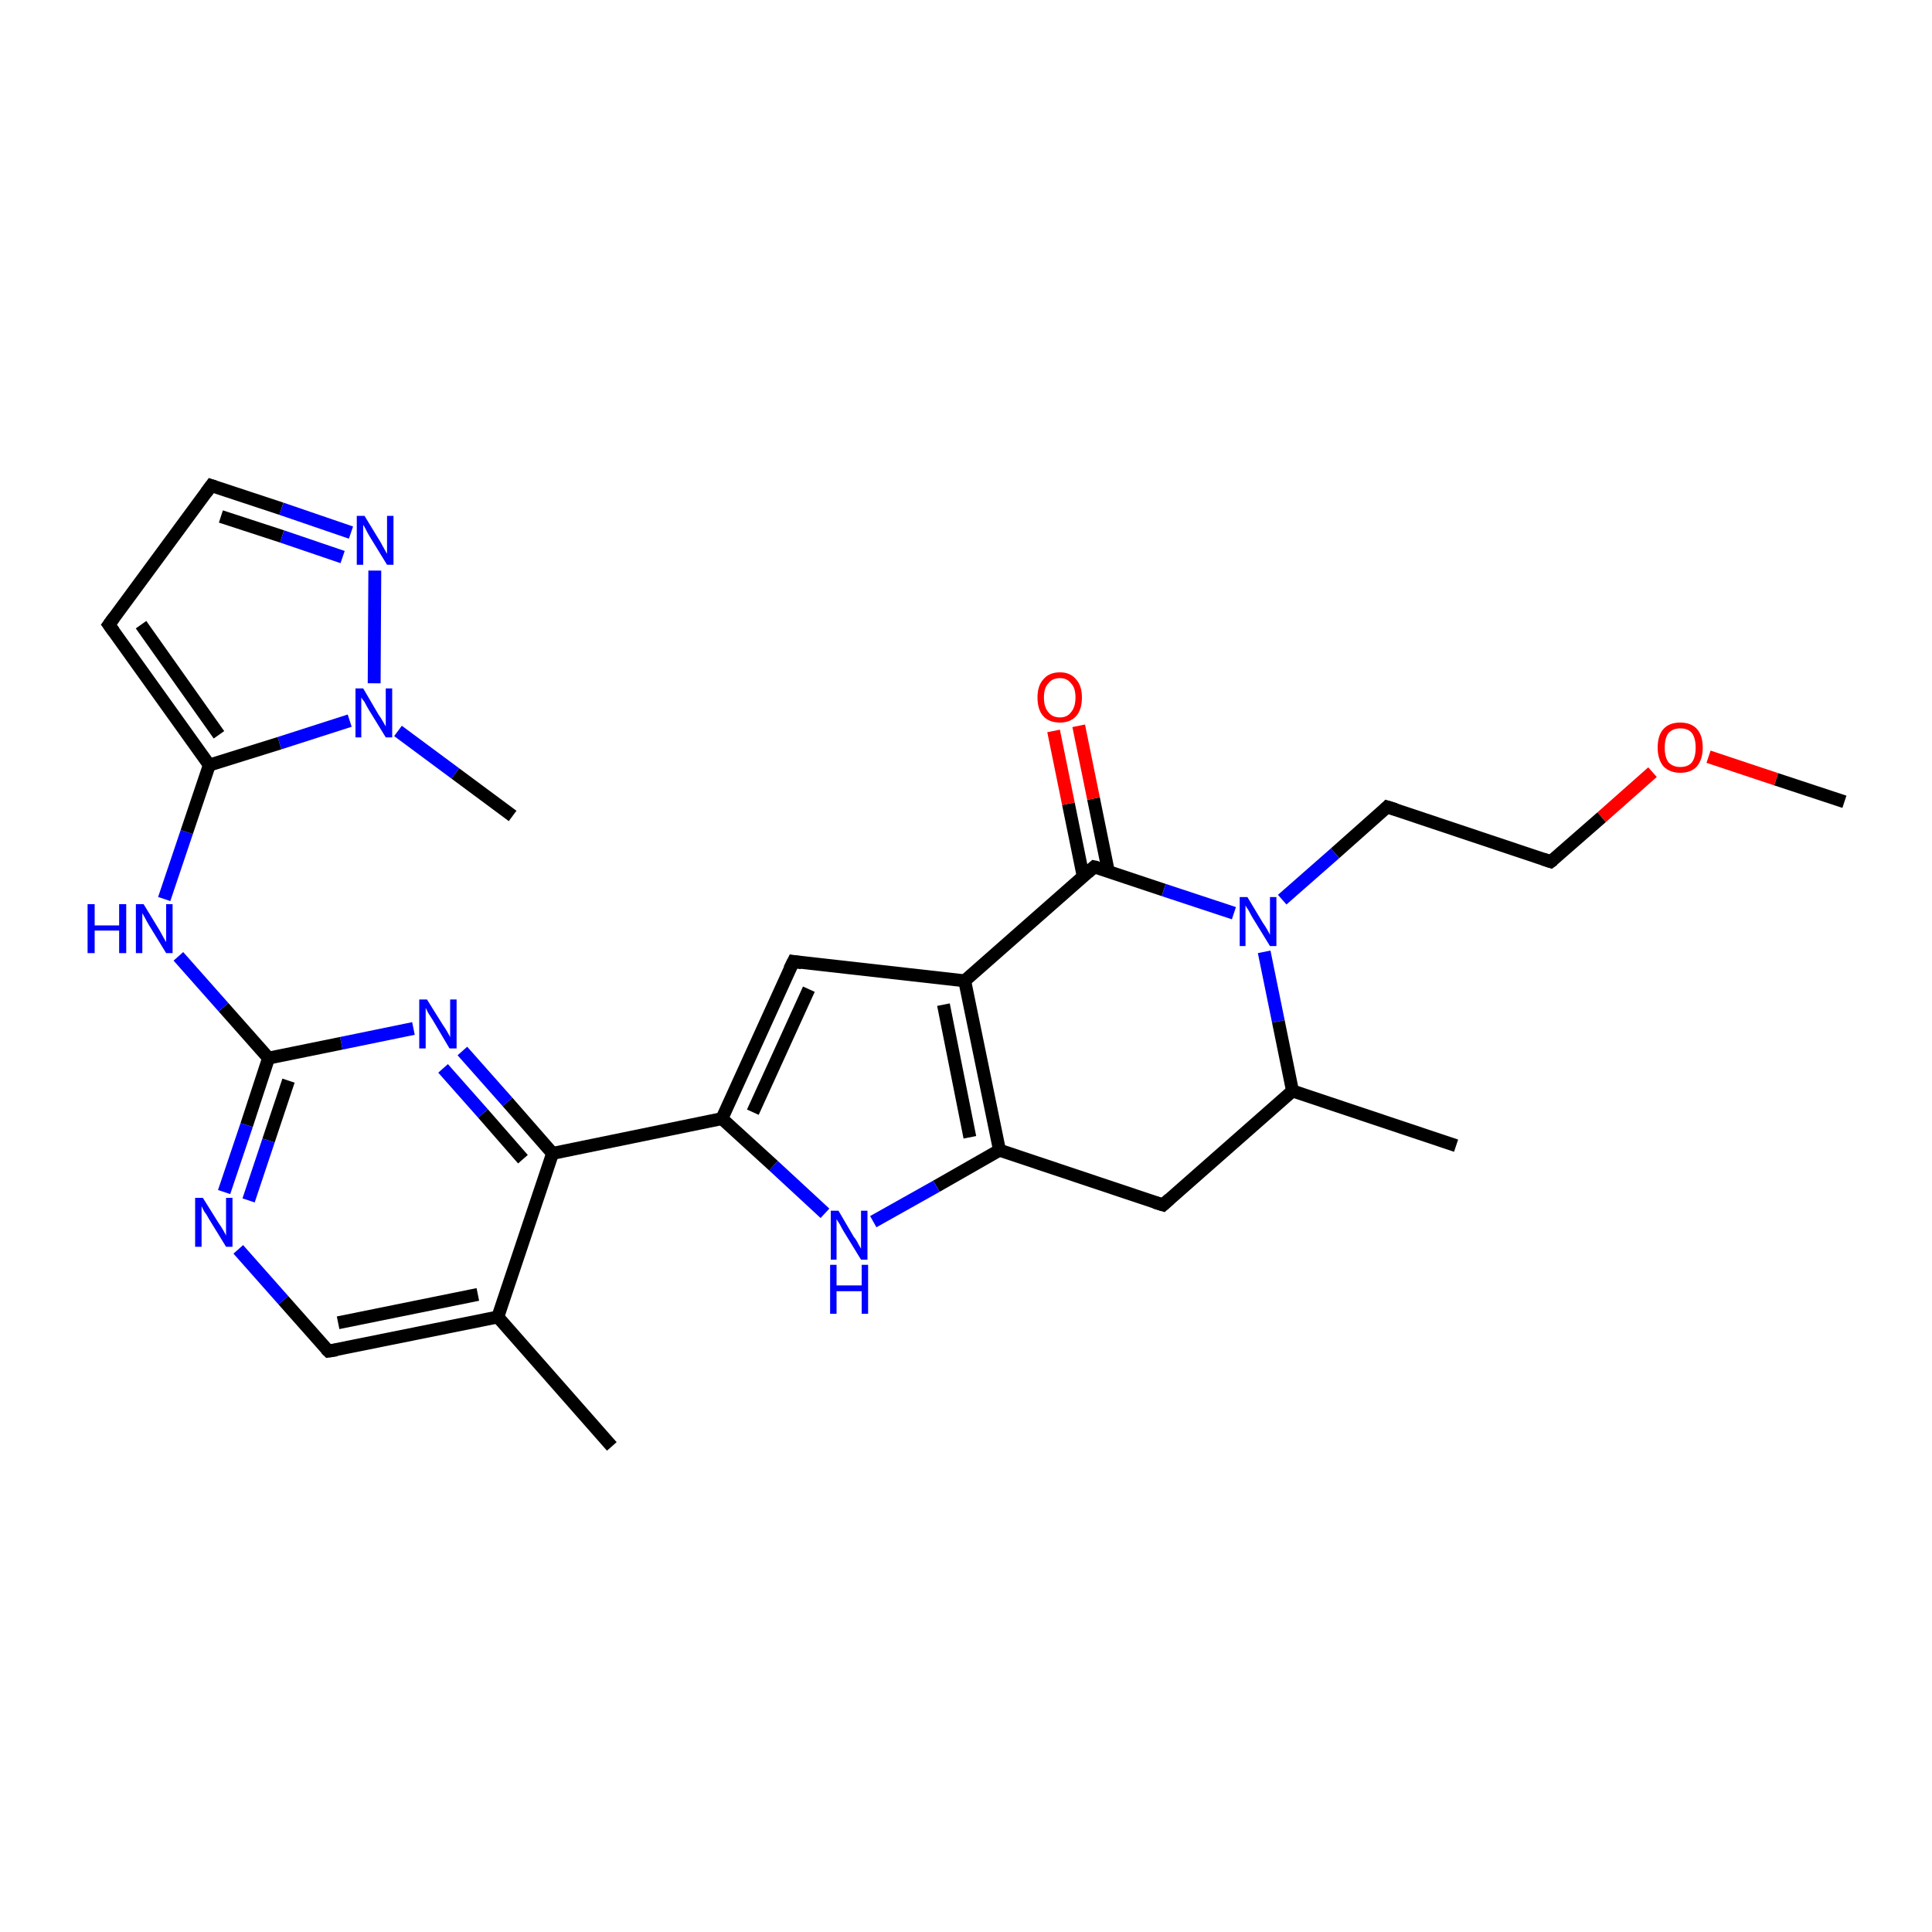 <?xml version='1.0' encoding='iso-8859-1'?>
<svg version='1.1' baseProfile='full'
              xmlns='http://www.w3.org/2000/svg'
                      xmlns:rdkit='http://www.rdkit.org/xml'
                      xmlns:xlink='http://www.w3.org/1999/xlink'
                  xml:space='preserve'
width='300px' height='300px' viewBox='0 0 300 300'>
<!-- END OF HEADER -->
<rect style='opacity:1.0;fill:#FFFFFF;stroke:none' width='300.0' height='300.0' x='0.0' y='0.0'> </rect>
<path class='bond-0 atom-0 atom-1' d='M 286.4,124.5 L 275.8,121.0' style='fill:none;fill-rule:evenodd;stroke:#000000;stroke-width:2.0px;stroke-linecap:butt;stroke-linejoin:miter;stroke-opacity:1' />
<path class='bond-0 atom-0 atom-1' d='M 275.8,121.0 L 265.3,117.5' style='fill:none;fill-rule:evenodd;stroke:#FF0000;stroke-width:2.0px;stroke-linecap:butt;stroke-linejoin:miter;stroke-opacity:1' />
<path class='bond-1 atom-1 atom-2' d='M 256.6,119.9 L 248.7,126.9' style='fill:none;fill-rule:evenodd;stroke:#FF0000;stroke-width:2.0px;stroke-linecap:butt;stroke-linejoin:miter;stroke-opacity:1' />
<path class='bond-1 atom-1 atom-2' d='M 248.7,126.9 L 240.8,133.8' style='fill:none;fill-rule:evenodd;stroke:#000000;stroke-width:2.0px;stroke-linecap:butt;stroke-linejoin:miter;stroke-opacity:1' />
<path class='bond-2 atom-2 atom-3' d='M 240.8,133.8 L 215.4,125.3' style='fill:none;fill-rule:evenodd;stroke:#000000;stroke-width:2.0px;stroke-linecap:butt;stroke-linejoin:miter;stroke-opacity:1' />
<path class='bond-3 atom-3 atom-4' d='M 215.4,125.3 L 207.3,132.5' style='fill:none;fill-rule:evenodd;stroke:#000000;stroke-width:2.0px;stroke-linecap:butt;stroke-linejoin:miter;stroke-opacity:1' />
<path class='bond-3 atom-3 atom-4' d='M 207.3,132.5 L 199.1,139.7' style='fill:none;fill-rule:evenodd;stroke:#0000FF;stroke-width:2.0px;stroke-linecap:butt;stroke-linejoin:miter;stroke-opacity:1' />
<path class='bond-4 atom-4 atom-5' d='M 196.3,147.8 L 198.5,158.6' style='fill:none;fill-rule:evenodd;stroke:#0000FF;stroke-width:2.0px;stroke-linecap:butt;stroke-linejoin:miter;stroke-opacity:1' />
<path class='bond-4 atom-4 atom-5' d='M 198.5,158.6 L 200.7,169.4' style='fill:none;fill-rule:evenodd;stroke:#000000;stroke-width:2.0px;stroke-linecap:butt;stroke-linejoin:miter;stroke-opacity:1' />
<path class='bond-5 atom-5 atom-6' d='M 200.7,169.4 L 226.1,177.9' style='fill:none;fill-rule:evenodd;stroke:#000000;stroke-width:2.0px;stroke-linecap:butt;stroke-linejoin:miter;stroke-opacity:1' />
<path class='bond-6 atom-5 atom-7' d='M 200.7,169.4 L 180.6,187.1' style='fill:none;fill-rule:evenodd;stroke:#000000;stroke-width:2.0px;stroke-linecap:butt;stroke-linejoin:miter;stroke-opacity:1' />
<path class='bond-7 atom-7 atom-8' d='M 180.6,187.1 L 155.2,178.6' style='fill:none;fill-rule:evenodd;stroke:#000000;stroke-width:2.0px;stroke-linecap:butt;stroke-linejoin:miter;stroke-opacity:1' />
<path class='bond-8 atom-8 atom-9' d='M 155.2,178.6 L 145.4,184.2' style='fill:none;fill-rule:evenodd;stroke:#000000;stroke-width:2.0px;stroke-linecap:butt;stroke-linejoin:miter;stroke-opacity:1' />
<path class='bond-8 atom-8 atom-9' d='M 145.4,184.2 L 135.6,189.7' style='fill:none;fill-rule:evenodd;stroke:#0000FF;stroke-width:2.0px;stroke-linecap:butt;stroke-linejoin:miter;stroke-opacity:1' />
<path class='bond-9 atom-9 atom-10' d='M 128.1,188.4 L 120.1,181.0' style='fill:none;fill-rule:evenodd;stroke:#0000FF;stroke-width:2.0px;stroke-linecap:butt;stroke-linejoin:miter;stroke-opacity:1' />
<path class='bond-9 atom-9 atom-10' d='M 120.1,181.0 L 112.1,173.7' style='fill:none;fill-rule:evenodd;stroke:#000000;stroke-width:2.0px;stroke-linecap:butt;stroke-linejoin:miter;stroke-opacity:1' />
<path class='bond-10 atom-10 atom-11' d='M 112.1,173.7 L 123.2,149.3' style='fill:none;fill-rule:evenodd;stroke:#000000;stroke-width:2.0px;stroke-linecap:butt;stroke-linejoin:miter;stroke-opacity:1' />
<path class='bond-10 atom-10 atom-11' d='M 116.9,172.7 L 125.6,153.6' style='fill:none;fill-rule:evenodd;stroke:#000000;stroke-width:2.0px;stroke-linecap:butt;stroke-linejoin:miter;stroke-opacity:1' />
<path class='bond-11 atom-11 atom-12' d='M 123.2,149.3 L 149.8,152.3' style='fill:none;fill-rule:evenodd;stroke:#000000;stroke-width:2.0px;stroke-linecap:butt;stroke-linejoin:miter;stroke-opacity:1' />
<path class='bond-12 atom-12 atom-13' d='M 149.8,152.3 L 169.9,134.6' style='fill:none;fill-rule:evenodd;stroke:#000000;stroke-width:2.0px;stroke-linecap:butt;stroke-linejoin:miter;stroke-opacity:1' />
<path class='bond-13 atom-13 atom-14' d='M 172.1,135.3 L 169.8,124.0' style='fill:none;fill-rule:evenodd;stroke:#000000;stroke-width:2.0px;stroke-linecap:butt;stroke-linejoin:miter;stroke-opacity:1' />
<path class='bond-13 atom-13 atom-14' d='M 169.8,124.0 L 167.5,112.7' style='fill:none;fill-rule:evenodd;stroke:#FF0000;stroke-width:2.0px;stroke-linecap:butt;stroke-linejoin:miter;stroke-opacity:1' />
<path class='bond-13 atom-13 atom-14' d='M 168.2,136.1 L 165.9,124.8' style='fill:none;fill-rule:evenodd;stroke:#000000;stroke-width:2.0px;stroke-linecap:butt;stroke-linejoin:miter;stroke-opacity:1' />
<path class='bond-13 atom-13 atom-14' d='M 165.9,124.8 L 163.6,113.5' style='fill:none;fill-rule:evenodd;stroke:#FF0000;stroke-width:2.0px;stroke-linecap:butt;stroke-linejoin:miter;stroke-opacity:1' />
<path class='bond-14 atom-10 atom-15' d='M 112.1,173.7 L 85.8,179.1' style='fill:none;fill-rule:evenodd;stroke:#000000;stroke-width:2.0px;stroke-linecap:butt;stroke-linejoin:miter;stroke-opacity:1' />
<path class='bond-15 atom-15 atom-16' d='M 85.8,179.1 L 78.8,171.1' style='fill:none;fill-rule:evenodd;stroke:#000000;stroke-width:2.0px;stroke-linecap:butt;stroke-linejoin:miter;stroke-opacity:1' />
<path class='bond-15 atom-15 atom-16' d='M 78.8,171.1 L 71.8,163.2' style='fill:none;fill-rule:evenodd;stroke:#0000FF;stroke-width:2.0px;stroke-linecap:butt;stroke-linejoin:miter;stroke-opacity:1' />
<path class='bond-15 atom-15 atom-16' d='M 81.2,180.0 L 75.0,172.9' style='fill:none;fill-rule:evenodd;stroke:#000000;stroke-width:2.0px;stroke-linecap:butt;stroke-linejoin:miter;stroke-opacity:1' />
<path class='bond-15 atom-15 atom-16' d='M 75.0,172.9 L 68.8,165.9' style='fill:none;fill-rule:evenodd;stroke:#0000FF;stroke-width:2.0px;stroke-linecap:butt;stroke-linejoin:miter;stroke-opacity:1' />
<path class='bond-16 atom-16 atom-17' d='M 64.2,159.7 L 53.0,162.0' style='fill:none;fill-rule:evenodd;stroke:#0000FF;stroke-width:2.0px;stroke-linecap:butt;stroke-linejoin:miter;stroke-opacity:1' />
<path class='bond-16 atom-16 atom-17' d='M 53.0,162.0 L 41.7,164.3' style='fill:none;fill-rule:evenodd;stroke:#000000;stroke-width:2.0px;stroke-linecap:butt;stroke-linejoin:miter;stroke-opacity:1' />
<path class='bond-17 atom-17 atom-18' d='M 41.7,164.3 L 34.7,156.4' style='fill:none;fill-rule:evenodd;stroke:#000000;stroke-width:2.0px;stroke-linecap:butt;stroke-linejoin:miter;stroke-opacity:1' />
<path class='bond-17 atom-17 atom-18' d='M 34.7,156.4 L 27.7,148.5' style='fill:none;fill-rule:evenodd;stroke:#0000FF;stroke-width:2.0px;stroke-linecap:butt;stroke-linejoin:miter;stroke-opacity:1' />
<path class='bond-18 atom-18 atom-19' d='M 25.5,139.6 L 29.0,129.2' style='fill:none;fill-rule:evenodd;stroke:#0000FF;stroke-width:2.0px;stroke-linecap:butt;stroke-linejoin:miter;stroke-opacity:1' />
<path class='bond-18 atom-18 atom-19' d='M 29.0,129.2 L 32.5,118.8' style='fill:none;fill-rule:evenodd;stroke:#000000;stroke-width:2.0px;stroke-linecap:butt;stroke-linejoin:miter;stroke-opacity:1' />
<path class='bond-19 atom-19 atom-20' d='M 32.5,118.8 L 16.9,97.0' style='fill:none;fill-rule:evenodd;stroke:#000000;stroke-width:2.0px;stroke-linecap:butt;stroke-linejoin:miter;stroke-opacity:1' />
<path class='bond-19 atom-19 atom-20' d='M 34.0,114.1 L 21.9,97.0' style='fill:none;fill-rule:evenodd;stroke:#000000;stroke-width:2.0px;stroke-linecap:butt;stroke-linejoin:miter;stroke-opacity:1' />
<path class='bond-20 atom-20 atom-21' d='M 16.9,97.0 L 32.8,75.4' style='fill:none;fill-rule:evenodd;stroke:#000000;stroke-width:2.0px;stroke-linecap:butt;stroke-linejoin:miter;stroke-opacity:1' />
<path class='bond-21 atom-21 atom-22' d='M 32.8,75.4 L 43.7,79.0' style='fill:none;fill-rule:evenodd;stroke:#000000;stroke-width:2.0px;stroke-linecap:butt;stroke-linejoin:miter;stroke-opacity:1' />
<path class='bond-21 atom-21 atom-22' d='M 43.7,79.0 L 54.5,82.7' style='fill:none;fill-rule:evenodd;stroke:#0000FF;stroke-width:2.0px;stroke-linecap:butt;stroke-linejoin:miter;stroke-opacity:1' />
<path class='bond-21 atom-21 atom-22' d='M 34.3,80.2 L 43.8,83.3' style='fill:none;fill-rule:evenodd;stroke:#000000;stroke-width:2.0px;stroke-linecap:butt;stroke-linejoin:miter;stroke-opacity:1' />
<path class='bond-21 atom-21 atom-22' d='M 43.8,83.3 L 53.2,86.5' style='fill:none;fill-rule:evenodd;stroke:#0000FF;stroke-width:2.0px;stroke-linecap:butt;stroke-linejoin:miter;stroke-opacity:1' />
<path class='bond-22 atom-22 atom-23' d='M 58.2,88.6 L 58.1,106.1' style='fill:none;fill-rule:evenodd;stroke:#0000FF;stroke-width:2.0px;stroke-linecap:butt;stroke-linejoin:miter;stroke-opacity:1' />
<path class='bond-23 atom-23 atom-24' d='M 61.8,113.5 L 70.7,120.1' style='fill:none;fill-rule:evenodd;stroke:#0000FF;stroke-width:2.0px;stroke-linecap:butt;stroke-linejoin:miter;stroke-opacity:1' />
<path class='bond-23 atom-23 atom-24' d='M 70.7,120.1 L 79.6,126.7' style='fill:none;fill-rule:evenodd;stroke:#000000;stroke-width:2.0px;stroke-linecap:butt;stroke-linejoin:miter;stroke-opacity:1' />
<path class='bond-24 atom-17 atom-25' d='M 41.7,164.3 L 38.3,174.7' style='fill:none;fill-rule:evenodd;stroke:#000000;stroke-width:2.0px;stroke-linecap:butt;stroke-linejoin:miter;stroke-opacity:1' />
<path class='bond-24 atom-17 atom-25' d='M 38.3,174.7 L 34.8,185.1' style='fill:none;fill-rule:evenodd;stroke:#0000FF;stroke-width:2.0px;stroke-linecap:butt;stroke-linejoin:miter;stroke-opacity:1' />
<path class='bond-24 atom-17 atom-25' d='M 44.8,167.8 L 41.7,177.1' style='fill:none;fill-rule:evenodd;stroke:#000000;stroke-width:2.0px;stroke-linecap:butt;stroke-linejoin:miter;stroke-opacity:1' />
<path class='bond-24 atom-17 atom-25' d='M 41.7,177.1 L 38.6,186.4' style='fill:none;fill-rule:evenodd;stroke:#0000FF;stroke-width:2.0px;stroke-linecap:butt;stroke-linejoin:miter;stroke-opacity:1' />
<path class='bond-25 atom-25 atom-26' d='M 37.0,194.0 L 44.0,201.9' style='fill:none;fill-rule:evenodd;stroke:#0000FF;stroke-width:2.0px;stroke-linecap:butt;stroke-linejoin:miter;stroke-opacity:1' />
<path class='bond-25 atom-25 atom-26' d='M 44.0,201.9 L 51.0,209.8' style='fill:none;fill-rule:evenodd;stroke:#000000;stroke-width:2.0px;stroke-linecap:butt;stroke-linejoin:miter;stroke-opacity:1' />
<path class='bond-26 atom-26 atom-27' d='M 51.0,209.8 L 77.3,204.5' style='fill:none;fill-rule:evenodd;stroke:#000000;stroke-width:2.0px;stroke-linecap:butt;stroke-linejoin:miter;stroke-opacity:1' />
<path class='bond-26 atom-26 atom-27' d='M 52.5,205.4 L 74.2,201.0' style='fill:none;fill-rule:evenodd;stroke:#000000;stroke-width:2.0px;stroke-linecap:butt;stroke-linejoin:miter;stroke-opacity:1' />
<path class='bond-27 atom-27 atom-28' d='M 77.3,204.5 L 95.0,224.6' style='fill:none;fill-rule:evenodd;stroke:#000000;stroke-width:2.0px;stroke-linecap:butt;stroke-linejoin:miter;stroke-opacity:1' />
<path class='bond-28 atom-13 atom-4' d='M 169.9,134.6 L 180.7,138.2' style='fill:none;fill-rule:evenodd;stroke:#000000;stroke-width:2.0px;stroke-linecap:butt;stroke-linejoin:miter;stroke-opacity:1' />
<path class='bond-28 atom-13 atom-4' d='M 180.7,138.2 L 191.6,141.8' style='fill:none;fill-rule:evenodd;stroke:#0000FF;stroke-width:2.0px;stroke-linecap:butt;stroke-linejoin:miter;stroke-opacity:1' />
<path class='bond-29 atom-12 atom-8' d='M 149.8,152.3 L 155.2,178.6' style='fill:none;fill-rule:evenodd;stroke:#000000;stroke-width:2.0px;stroke-linecap:butt;stroke-linejoin:miter;stroke-opacity:1' />
<path class='bond-29 atom-12 atom-8' d='M 146.5,156.0 L 150.6,176.6' style='fill:none;fill-rule:evenodd;stroke:#000000;stroke-width:2.0px;stroke-linecap:butt;stroke-linejoin:miter;stroke-opacity:1' />
<path class='bond-30 atom-27 atom-15' d='M 77.3,204.5 L 85.8,179.1' style='fill:none;fill-rule:evenodd;stroke:#000000;stroke-width:2.0px;stroke-linecap:butt;stroke-linejoin:miter;stroke-opacity:1' />
<path class='bond-31 atom-23 atom-19' d='M 54.3,111.9 L 43.4,115.4' style='fill:none;fill-rule:evenodd;stroke:#0000FF;stroke-width:2.0px;stroke-linecap:butt;stroke-linejoin:miter;stroke-opacity:1' />
<path class='bond-31 atom-23 atom-19' d='M 43.4,115.4 L 32.5,118.8' style='fill:none;fill-rule:evenodd;stroke:#000000;stroke-width:2.0px;stroke-linecap:butt;stroke-linejoin:miter;stroke-opacity:1' />
<path d='M 241.2,133.5 L 240.8,133.8 L 239.6,133.4' style='fill:none;stroke:#000000;stroke-width:2.0px;stroke-linecap:butt;stroke-linejoin:miter;stroke-opacity:1;' />
<path d='M 216.7,125.7 L 215.4,125.3 L 215.0,125.7' style='fill:none;stroke:#000000;stroke-width:2.0px;stroke-linecap:butt;stroke-linejoin:miter;stroke-opacity:1;' />
<path d='M 181.6,186.2 L 180.6,187.1 L 179.3,186.7' style='fill:none;stroke:#000000;stroke-width:2.0px;stroke-linecap:butt;stroke-linejoin:miter;stroke-opacity:1;' />
<path d='M 122.6,150.5 L 123.2,149.3 L 124.5,149.5' style='fill:none;stroke:#000000;stroke-width:2.0px;stroke-linecap:butt;stroke-linejoin:miter;stroke-opacity:1;' />
<path d='M 168.9,135.5 L 169.9,134.6 L 170.4,134.7' style='fill:none;stroke:#000000;stroke-width:2.0px;stroke-linecap:butt;stroke-linejoin:miter;stroke-opacity:1;' />
<path d='M 17.7,98.1 L 16.9,97.0 L 17.7,95.9' style='fill:none;stroke:#000000;stroke-width:2.0px;stroke-linecap:butt;stroke-linejoin:miter;stroke-opacity:1;' />
<path d='M 32.0,76.5 L 32.8,75.4 L 33.4,75.6' style='fill:none;stroke:#000000;stroke-width:2.0px;stroke-linecap:butt;stroke-linejoin:miter;stroke-opacity:1;' />
<path d='M 50.6,209.4 L 51.0,209.8 L 52.3,209.6' style='fill:none;stroke:#000000;stroke-width:2.0px;stroke-linecap:butt;stroke-linejoin:miter;stroke-opacity:1;' />
<path class='atom-1' d='M 257.4 116.1
Q 257.4 114.2, 258.3 113.2
Q 259.2 112.2, 260.9 112.2
Q 262.6 112.2, 263.5 113.2
Q 264.4 114.2, 264.4 116.1
Q 264.4 117.9, 263.5 119.0
Q 262.6 120.0, 260.9 120.0
Q 259.3 120.0, 258.3 119.0
Q 257.4 117.9, 257.4 116.1
M 260.9 119.1
Q 262.1 119.1, 262.7 118.4
Q 263.3 117.6, 263.3 116.1
Q 263.3 114.6, 262.7 113.8
Q 262.1 113.1, 260.9 113.1
Q 259.8 113.1, 259.1 113.8
Q 258.5 114.6, 258.5 116.1
Q 258.5 117.6, 259.1 118.4
Q 259.8 119.1, 260.9 119.1
' fill='#FF0000'/>
<path class='atom-4' d='M 193.7 139.3
L 196.1 143.3
Q 196.4 143.7, 196.8 144.4
Q 197.2 145.1, 197.2 145.2
L 197.2 139.3
L 198.2 139.3
L 198.2 146.9
L 197.2 146.9
L 194.5 142.5
Q 194.2 142.0, 193.9 141.4
Q 193.5 140.8, 193.4 140.6
L 193.4 146.9
L 192.5 146.9
L 192.5 139.3
L 193.7 139.3
' fill='#0000FF'/>
<path class='atom-9' d='M 130.2 188.0
L 132.6 192.1
Q 132.9 192.4, 133.3 193.2
Q 133.7 193.9, 133.7 193.9
L 133.7 188.0
L 134.7 188.0
L 134.7 195.6
L 133.7 195.6
L 131.0 191.2
Q 130.7 190.7, 130.4 190.1
Q 130.0 189.5, 129.9 189.3
L 129.9 195.6
L 129.0 195.6
L 129.0 188.0
L 130.2 188.0
' fill='#0000FF'/>
<path class='atom-9' d='M 128.9 196.4
L 129.9 196.4
L 129.9 199.6
L 133.8 199.6
L 133.8 196.4
L 134.8 196.4
L 134.8 204.0
L 133.8 204.0
L 133.8 200.5
L 129.9 200.5
L 129.9 204.0
L 128.9 204.0
L 128.9 196.4
' fill='#0000FF'/>
<path class='atom-14' d='M 161.1 108.3
Q 161.1 106.5, 162.0 105.5
Q 162.9 104.4, 164.6 104.4
Q 166.2 104.4, 167.1 105.5
Q 168.0 106.5, 168.0 108.3
Q 168.0 110.2, 167.1 111.2
Q 166.2 112.2, 164.6 112.2
Q 162.9 112.2, 162.0 111.2
Q 161.1 110.2, 161.1 108.3
M 164.6 111.4
Q 165.7 111.4, 166.3 110.6
Q 167.0 109.8, 167.0 108.3
Q 167.0 106.8, 166.3 106.1
Q 165.7 105.3, 164.6 105.3
Q 163.4 105.3, 162.8 106.1
Q 162.1 106.8, 162.1 108.3
Q 162.1 109.8, 162.8 110.6
Q 163.4 111.4, 164.6 111.4
' fill='#FF0000'/>
<path class='atom-16' d='M 66.3 155.2
L 68.8 159.2
Q 69.1 159.6, 69.5 160.3
Q 69.9 161.0, 69.9 161.1
L 69.9 155.2
L 70.9 155.2
L 70.9 162.8
L 69.8 162.8
L 67.2 158.4
Q 66.9 157.9, 66.5 157.3
Q 66.2 156.7, 66.1 156.5
L 66.1 162.8
L 65.1 162.8
L 65.1 155.2
L 66.3 155.2
' fill='#0000FF'/>
<path class='atom-18' d='M 13.6 140.4
L 14.7 140.4
L 14.7 143.7
L 18.5 143.7
L 18.5 140.4
L 19.6 140.4
L 19.6 148.0
L 18.5 148.0
L 18.5 144.5
L 14.7 144.5
L 14.7 148.0
L 13.6 148.0
L 13.6 140.4
' fill='#0000FF'/>
<path class='atom-18' d='M 22.3 140.4
L 24.8 144.5
Q 25.0 144.9, 25.4 145.6
Q 25.8 146.3, 25.8 146.3
L 25.8 140.4
L 26.8 140.4
L 26.8 148.0
L 25.8 148.0
L 23.1 143.6
Q 22.8 143.1, 22.5 142.5
Q 22.2 142.0, 22.1 141.8
L 22.1 148.0
L 21.1 148.0
L 21.1 140.4
L 22.3 140.4
' fill='#0000FF'/>
<path class='atom-22' d='M 56.6 80.1
L 59.1 84.2
Q 59.3 84.6, 59.7 85.3
Q 60.1 86.0, 60.1 86.0
L 60.1 80.1
L 61.1 80.1
L 61.1 87.7
L 60.1 87.7
L 57.4 83.3
Q 57.1 82.8, 56.8 82.2
Q 56.5 81.6, 56.4 81.5
L 56.4 87.7
L 55.4 87.7
L 55.4 80.1
L 56.6 80.1
' fill='#0000FF'/>
<path class='atom-23' d='M 56.4 106.9
L 58.8 111.0
Q 59.1 111.4, 59.5 112.1
Q 59.9 112.8, 59.9 112.8
L 59.9 106.9
L 60.9 106.9
L 60.9 114.5
L 59.9 114.5
L 57.2 110.1
Q 56.9 109.6, 56.6 109.0
Q 56.2 108.5, 56.1 108.3
L 56.1 114.5
L 55.2 114.5
L 55.2 106.9
L 56.4 106.9
' fill='#0000FF'/>
<path class='atom-25' d='M 31.5 186.0
L 34.0 190.0
Q 34.3 190.4, 34.7 191.1
Q 35.1 191.8, 35.1 191.9
L 35.1 186.0
L 36.1 186.0
L 36.1 193.6
L 35.1 193.6
L 32.4 189.2
Q 32.1 188.6, 31.7 188.1
Q 31.4 187.5, 31.3 187.3
L 31.3 193.6
L 30.3 193.6
L 30.3 186.0
L 31.5 186.0
' fill='#0000FF'/>
</svg>
